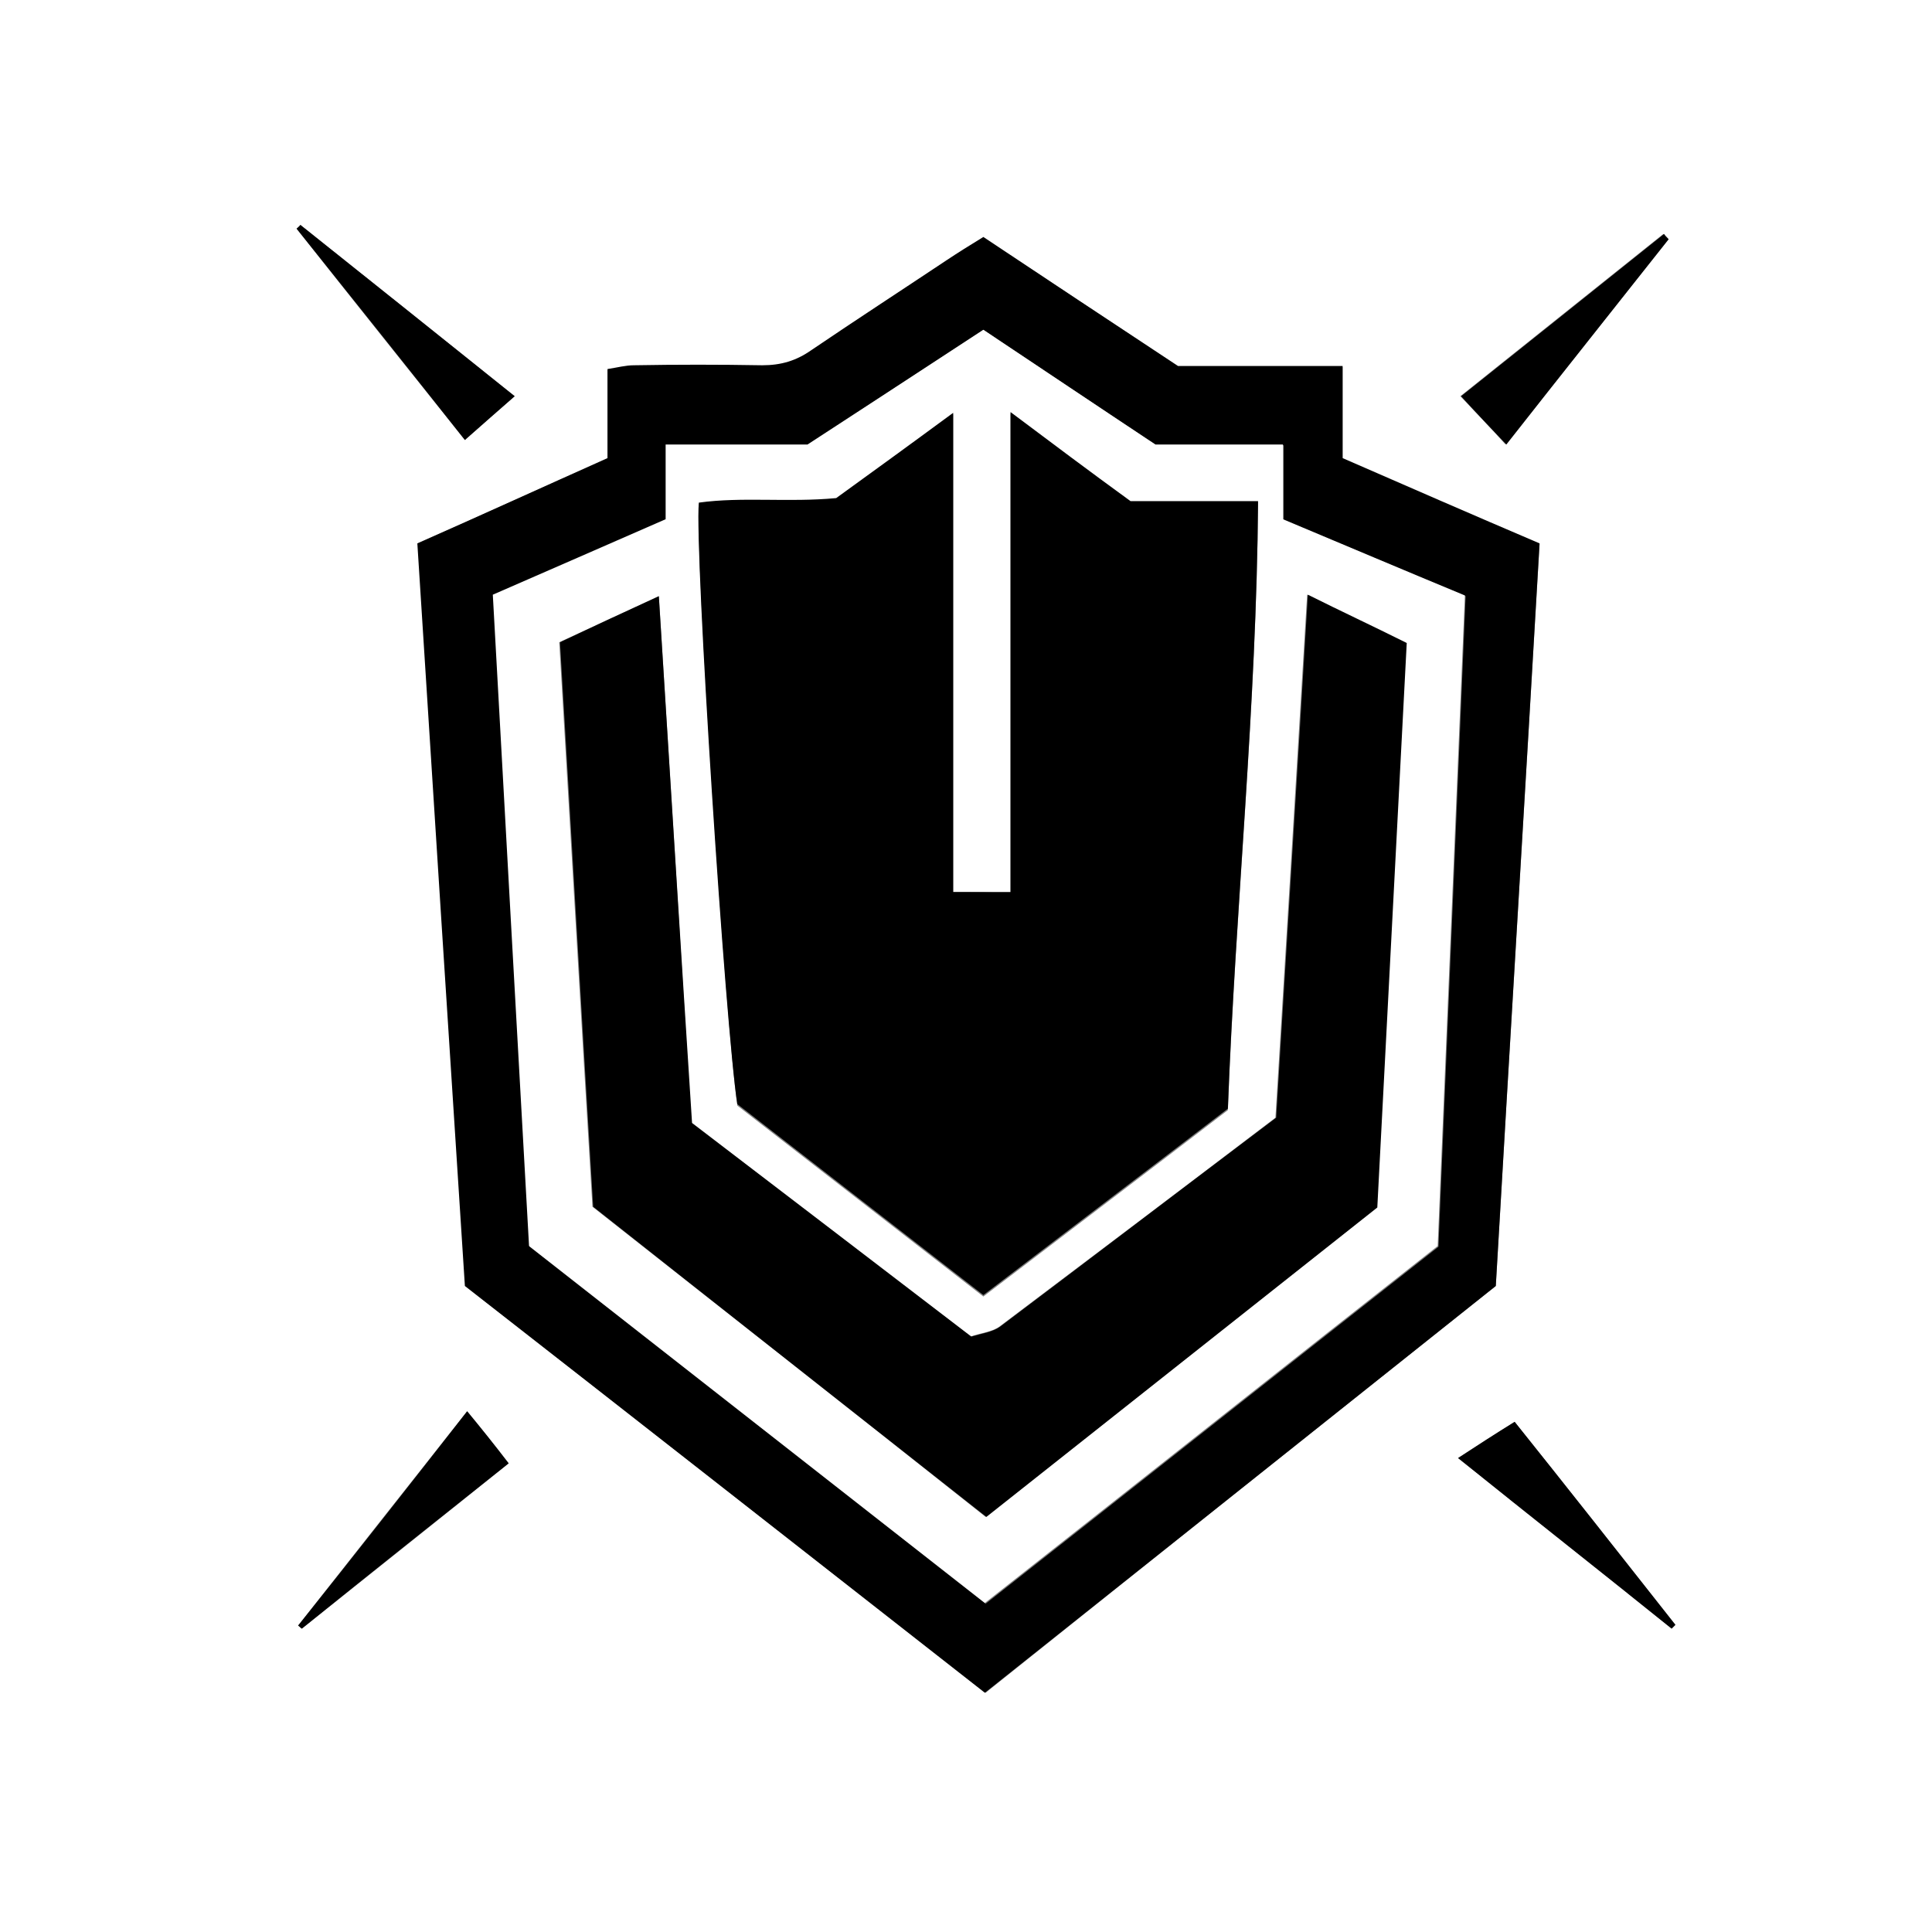 <?xml version="1.0" encoding="utf-8"?>
<!-- Generator: Adobe Illustrator 19.0.0, SVG Export Plug-In . SVG Version: 6.00 Build 0)  -->
<svg version="1.1" id="图层_1" xmlns="http://www.w3.org/2000/svg" x="0px" y="0px"
     viewBox="0 0 256 256" style="enable-background:new 0 0 256 256;" xml:space="preserve">
<rect x="0" y="0" width="256" height="256" fill="#808080" stroke="none"/>
<style type="text/css">
	.st0{fill:#FFFFFF;}
</style>
    <g>
	<path class="st0" d="M0,0c85.3,0,170.6,0,256,0c0,85.2,0,170.5,0,256c-85.3,0-170.6,0-256,0C0,170.8,0,85.4,0,0z M198.2,170.4
		c1.9-32.8,3.9-65.5,5.8-98.3c-8.8-3.8-17.4-7.5-26.1-11.3c0-4,0-7.8,0-12.2c-7.8,0-15.2,0-21.8,0c-9.1-6.1-17.4-11.6-25.8-17.1
		c-1.8,1.1-3.3,2.1-4.9,3.1c-6,3.9-12,7.9-17.9,11.9c-2,1.4-4.1,2.1-6.5,2c-5.7-0.1-11.3-0.1-17,0c-1.1,0-2.2,0.3-3.5,0.5
		c0,4.1,0,7.9,0,11.8C72,64.5,63.7,68.3,55.4,72c2.1,33.1,4.2,65.8,6.3,98.4c23.1,18.1,45.9,35.9,68.9,53.9
		C153.1,206.3,175.6,188.4,198.2,170.4z M67.4,193.9c-2-2.5-3.6-4.6-5.5-6.9c-7.6,9.6-15,19-22.4,28.4c0.2,0.1,0.3,0.3,0.5,0.4
		C49.4,208.3,58.7,200.9,67.4,193.9z M221.1,31.7c-0.2-0.2-0.4-0.5-0.7-0.7c-9,7.2-17.9,14.3-26.9,21.5c2.2,2.3,4,4.2,6,6.4
		C206.9,49.6,214,40.6,221.1,31.7z M39.8,29.8c-0.2,0.2-0.3,0.3-0.5,0.5c7.5,9.5,15.1,19,22.3,28c2.4-2.1,4.4-3.9,6.6-5.8
		C58.6,44.8,49.2,37.3,39.8,29.8z M221.5,215.8c0.2-0.2,0.3-0.3,0.5-0.5c-7.4-9.4-14.9-18.8-21.3-26.9c-2.5,1.6-4.9,3.1-7.5,4.8
		C203.1,201,212.3,208.4,221.5,215.8z"/>
        <path d="M198.2,170.4c-22.6,18-45.1,35.9-67.7,53.9c-23-18-45.7-35.8-68.9-53.9c-2.1-32.5-4.2-65.2-6.3-98.4
		c8.4-3.7,16.7-7.5,25.2-11.3c0-3.9,0-7.7,0-11.8c1.3-0.2,2.4-0.5,3.5-0.5c5.7-0.1,11.3-0.1,17,0c2.5,0,4.5-0.6,6.5-2
		c5.9-4,11.9-7.9,17.9-11.9c1.5-1,3.1-2,4.9-3.1c8.4,5.6,16.7,11.1,25.8,17.1c6.6,0,14.1,0,21.8,0c0,4.4,0,8.2,0,12.2
		c8.7,3.8,17.2,7.5,26.1,11.3C202.1,104.8,200.1,137.6,198.2,170.4z M130.3,43.7c-7.8,5.1-15.3,10-23.2,15.3c-5.9,0-12.1,0-18.8,0
		c0,3.5,0,6.6,0,9.9c-7.8,3.4-15.4,6.7-22.9,10c1.6,29.1,3.2,57.7,4.8,86.3c20.2,15.8,40.2,31.5,60.4,47.3
		c20.1-15.8,39.9-31.5,60-47.3c1.2-28.7,2.4-57.5,3.6-86.2c-8.2-3.4-16-6.7-24.1-10.1c0-3.3,0-6.4,0-9.9c-6,0-11.6,0-16.9,0
		C145.4,53.8,138.1,48.9,130.3,43.7z"/>
        <path d="M67.4,193.9c-8.8,7-18.1,14.4-27.4,21.9c-0.2-0.1-0.3-0.3-0.5-0.4C47,206,54.4,196.6,61.9,187
		C63.8,189.3,65.5,191.4,67.4,193.9z"/>
        <path d="M221.1,31.7c-7.1,9-14.2,17.9-21.5,27.2c-2.1-2.2-3.9-4.1-6-6.4c8.9-7.1,17.9-14.3,26.9-21.5
		C220.6,31.2,220.8,31.4,221.1,31.7z"/>
        <path d="M39.8,29.8c9.4,7.5,18.8,15,28.4,22.7c-2.2,1.9-4.2,3.7-6.6,5.8c-7.2-9.1-14.7-18.5-22.3-28C39.5,30.1,39.7,30,39.8,29.8z"
        />
        <path d="M221.5,215.8c-9.2-7.4-18.5-14.7-28.3-22.6c2.6-1.7,4.9-3.2,7.5-4.8c6.5,8.1,13.9,17.5,21.3,26.9
		C221.8,215.5,221.7,215.6,221.5,215.8z"/>
        <path class="st0" d="M130.3,43.7c7.8,5.2,15.1,10.1,22.8,15.2c5.3,0,10.9,0,16.9,0c0,3.5,0,6.6,0,9.9c8.1,3.4,15.9,6.7,24.1,10.1
		c-1.2,28.8-2.4,57.5-3.6,86.2c-20.1,15.8-39.9,31.5-60,47.3c-20.2-15.8-40.2-31.5-60.4-47.3c-1.6-28.6-3.2-57.2-4.8-86.3
		c7.6-3.3,15.1-6.6,22.9-10c0-3.3,0-6.4,0-9.9c6.7,0,12.9,0,18.8,0C115,53.7,122.5,48.8,130.3,43.7z M126.3,118.2
		c0-21,0-41.8,0-63.3c-5.7,4.2-10.8,7.9-15.5,11.3c-6.4,0.6-12.4-0.2-18.2,0.6c-0.5,6.1,3.6,69.5,5.1,79.7
		c10.6,8.2,21.5,16.7,32.6,25.3c11-8.4,21.7-16.5,32.4-24.7c1-26.8,3.8-53.4,4-80.5c-6.2,0-11.8,0-16.9,0c-5.4-4-10.3-7.7-15.9-11.8
		c0,21.9,0,42.6,0,63.6C131.3,118.2,129,118.2,126.3,118.2z M87.3,79c-5,2.3-9.1,4.2-13.2,6.1c1.5,25.3,2.9,50,4.4,74.8
		c17.4,13.7,34.6,27.2,52.1,41.1c17.3-13.7,34.5-27.3,51.8-41c1.3-25,2.6-49.9,3.9-74.8c-4.6-2.2-8.7-4.2-13.1-6.4
		c-1.4,23.5-2.8,46.3-4.2,69.3c-12.2,9.3-24.4,18.5-36.6,27.7c-1,0.7-2.4,0.8-3.8,1.3c-12.5-9.5-24.7-18.9-37-28.3
		C90.2,125.7,88.8,102.8,87.3,79z"/>
        <path d="M126.3,118.2c2.7,0,5,0,7.6,0c0-20.9,0-41.7,0-63.6c5.6,4.2,10.4,7.8,15.9,11.8c5.1,0,10.7,0,16.9,0
		c-0.2,27.2-3,53.7-4,80.5c-10.7,8.2-21.4,16.3-32.4,24.7c-11.1-8.6-21.9-17-32.6-25.3c-1.6-10.2-5.7-73.6-5.1-79.7
		c5.8-0.8,11.8,0,18.2-0.6c4.7-3.4,9.8-7.1,15.5-11.3C126.3,76.3,126.3,97.1,126.3,118.2z"/>
        <path d="M87.3,79c1.5,23.8,2.9,46.7,4.4,69.8c12.3,9.4,24.6,18.8,37,28.3c1.4-0.4,2.8-0.6,3.8-1.3c12.2-9.2,24.4-18.5,36.6-27.7
		c1.4-23,2.8-45.7,4.2-69.3c4.4,2.2,8.5,4.1,13.1,6.4c-1.3,24.9-2.6,49.8-3.9,74.8c-17.3,13.7-34.5,27.3-51.8,41
		c-17.5-13.8-34.8-27.4-52.1-41.1c-1.5-24.8-2.9-49.6-4.4-74.8C78.2,83.2,82.3,81.3,87.3,79z"/>
</g>
</svg>
